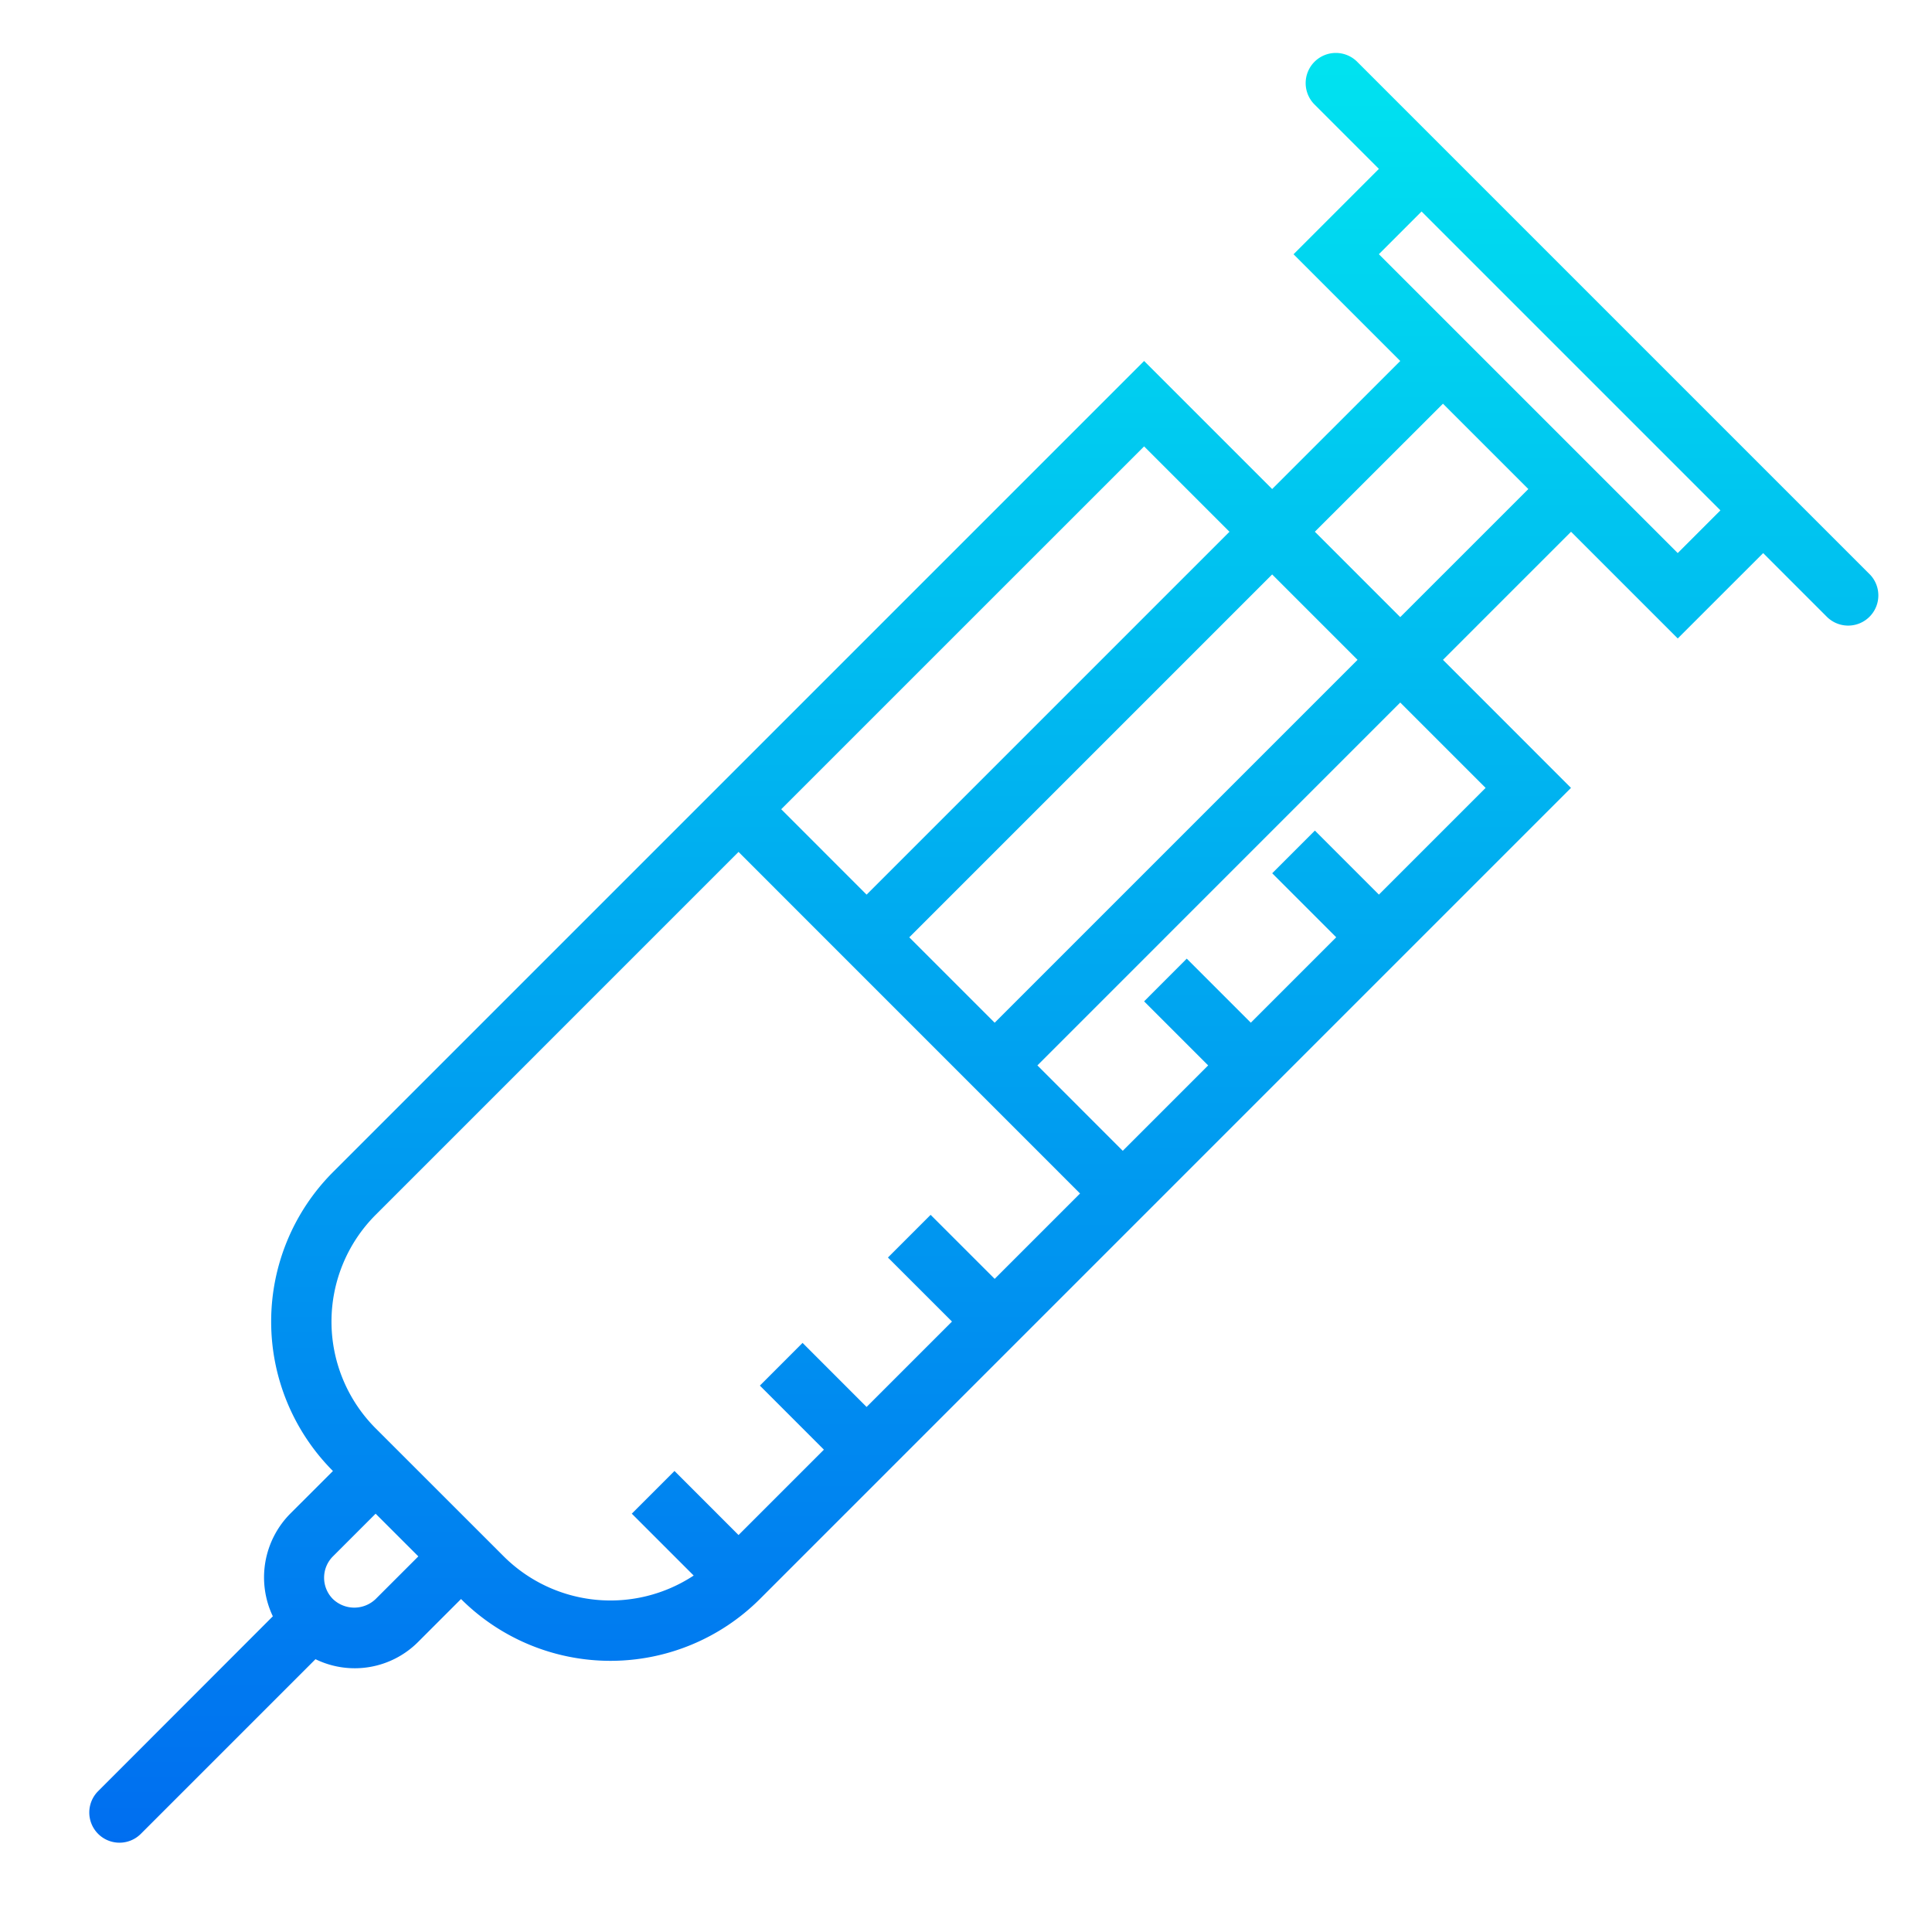 <svg height="512" viewBox="0 0 64 64" width="512" xmlns="http://www.w3.org/2000/svg" xmlns:xlink="http://www.w3.org/1999/xlink"><linearGradient id="New_Gradient_Swatch_3" gradientUnits="userSpaceOnUse" x1="32.596" x2="32.596" y1="61.669" y2="-.303"><stop offset="0" stop-color="#006df0"/><stop offset="1" stop-color="#00e7f0"/></linearGradient><path d="m61.941 19.029-16.97-16.97a1 1 0 1 0 -1.414 1.414l2.121 2.121-2.828 2.829 3.535 3.535-4.243 4.242-4.242-4.242-26.871 26.871a7.01 7.01 0 0 0 0 9.9l-1.414 1.413a3 3 0 0 0 -.577 3.4l-5.787 5.792a1 1 0 1 0 1.414 1.415l5.786-5.786a2.965 2.965 0 0 0 3.406-.578l1.415-1.415a7.008 7.008 0 0 0 9.9 0l26.869-26.87-4.241-4.242 4.243-4.243 3.535 3.535 2.829-2.828 2.121 2.121a1 1 0 0 0 1.414-1.414zm-21.213-1.414-12.021 12.021-2.828-2.829 12.021-12.02zm-9.192 14.85-1.415-1.415 12.021-12.021 2.829 2.829-12.021 12.021zm-19.093 20.506a1.023 1.023 0 0 1 -1.414 0 1 1 0 0 1 0-1.414l1.414-1.414 1.415 1.414zm4.244-1.414-4.244-4.242a5.006 5.006 0 0 1 0-7.071l12.022-12.023 2.828 2.829 8.485 8.486-2.828 2.828-2.122-2.121-1.414 1.414 2.122 2.121-2.829 2.829-2.121-2.122-1.414 1.415 2.121 2.122-2.828 2.828-2.122-2.122-1.414 1.414 2.05 2.05a5.01 5.01 0 0 1 -6.292-.635zm32.526-25.457-3.535 3.535-2.121-2.121-1.414 1.414 2.121 2.121-2.829 2.829-2.122-2.122-1.413 1.415 2.122 2.122-2.829 2.829-2.828-2.829 12.02-12.021zm-2.828-5.657-2.829-2.829 4.244-4.241 2.828 2.827zm9.192-2.122-9.9-9.9 1.414-1.415 9.9 9.9z" fill="url(#New_Gradient_Swatch_3)"/></svg>